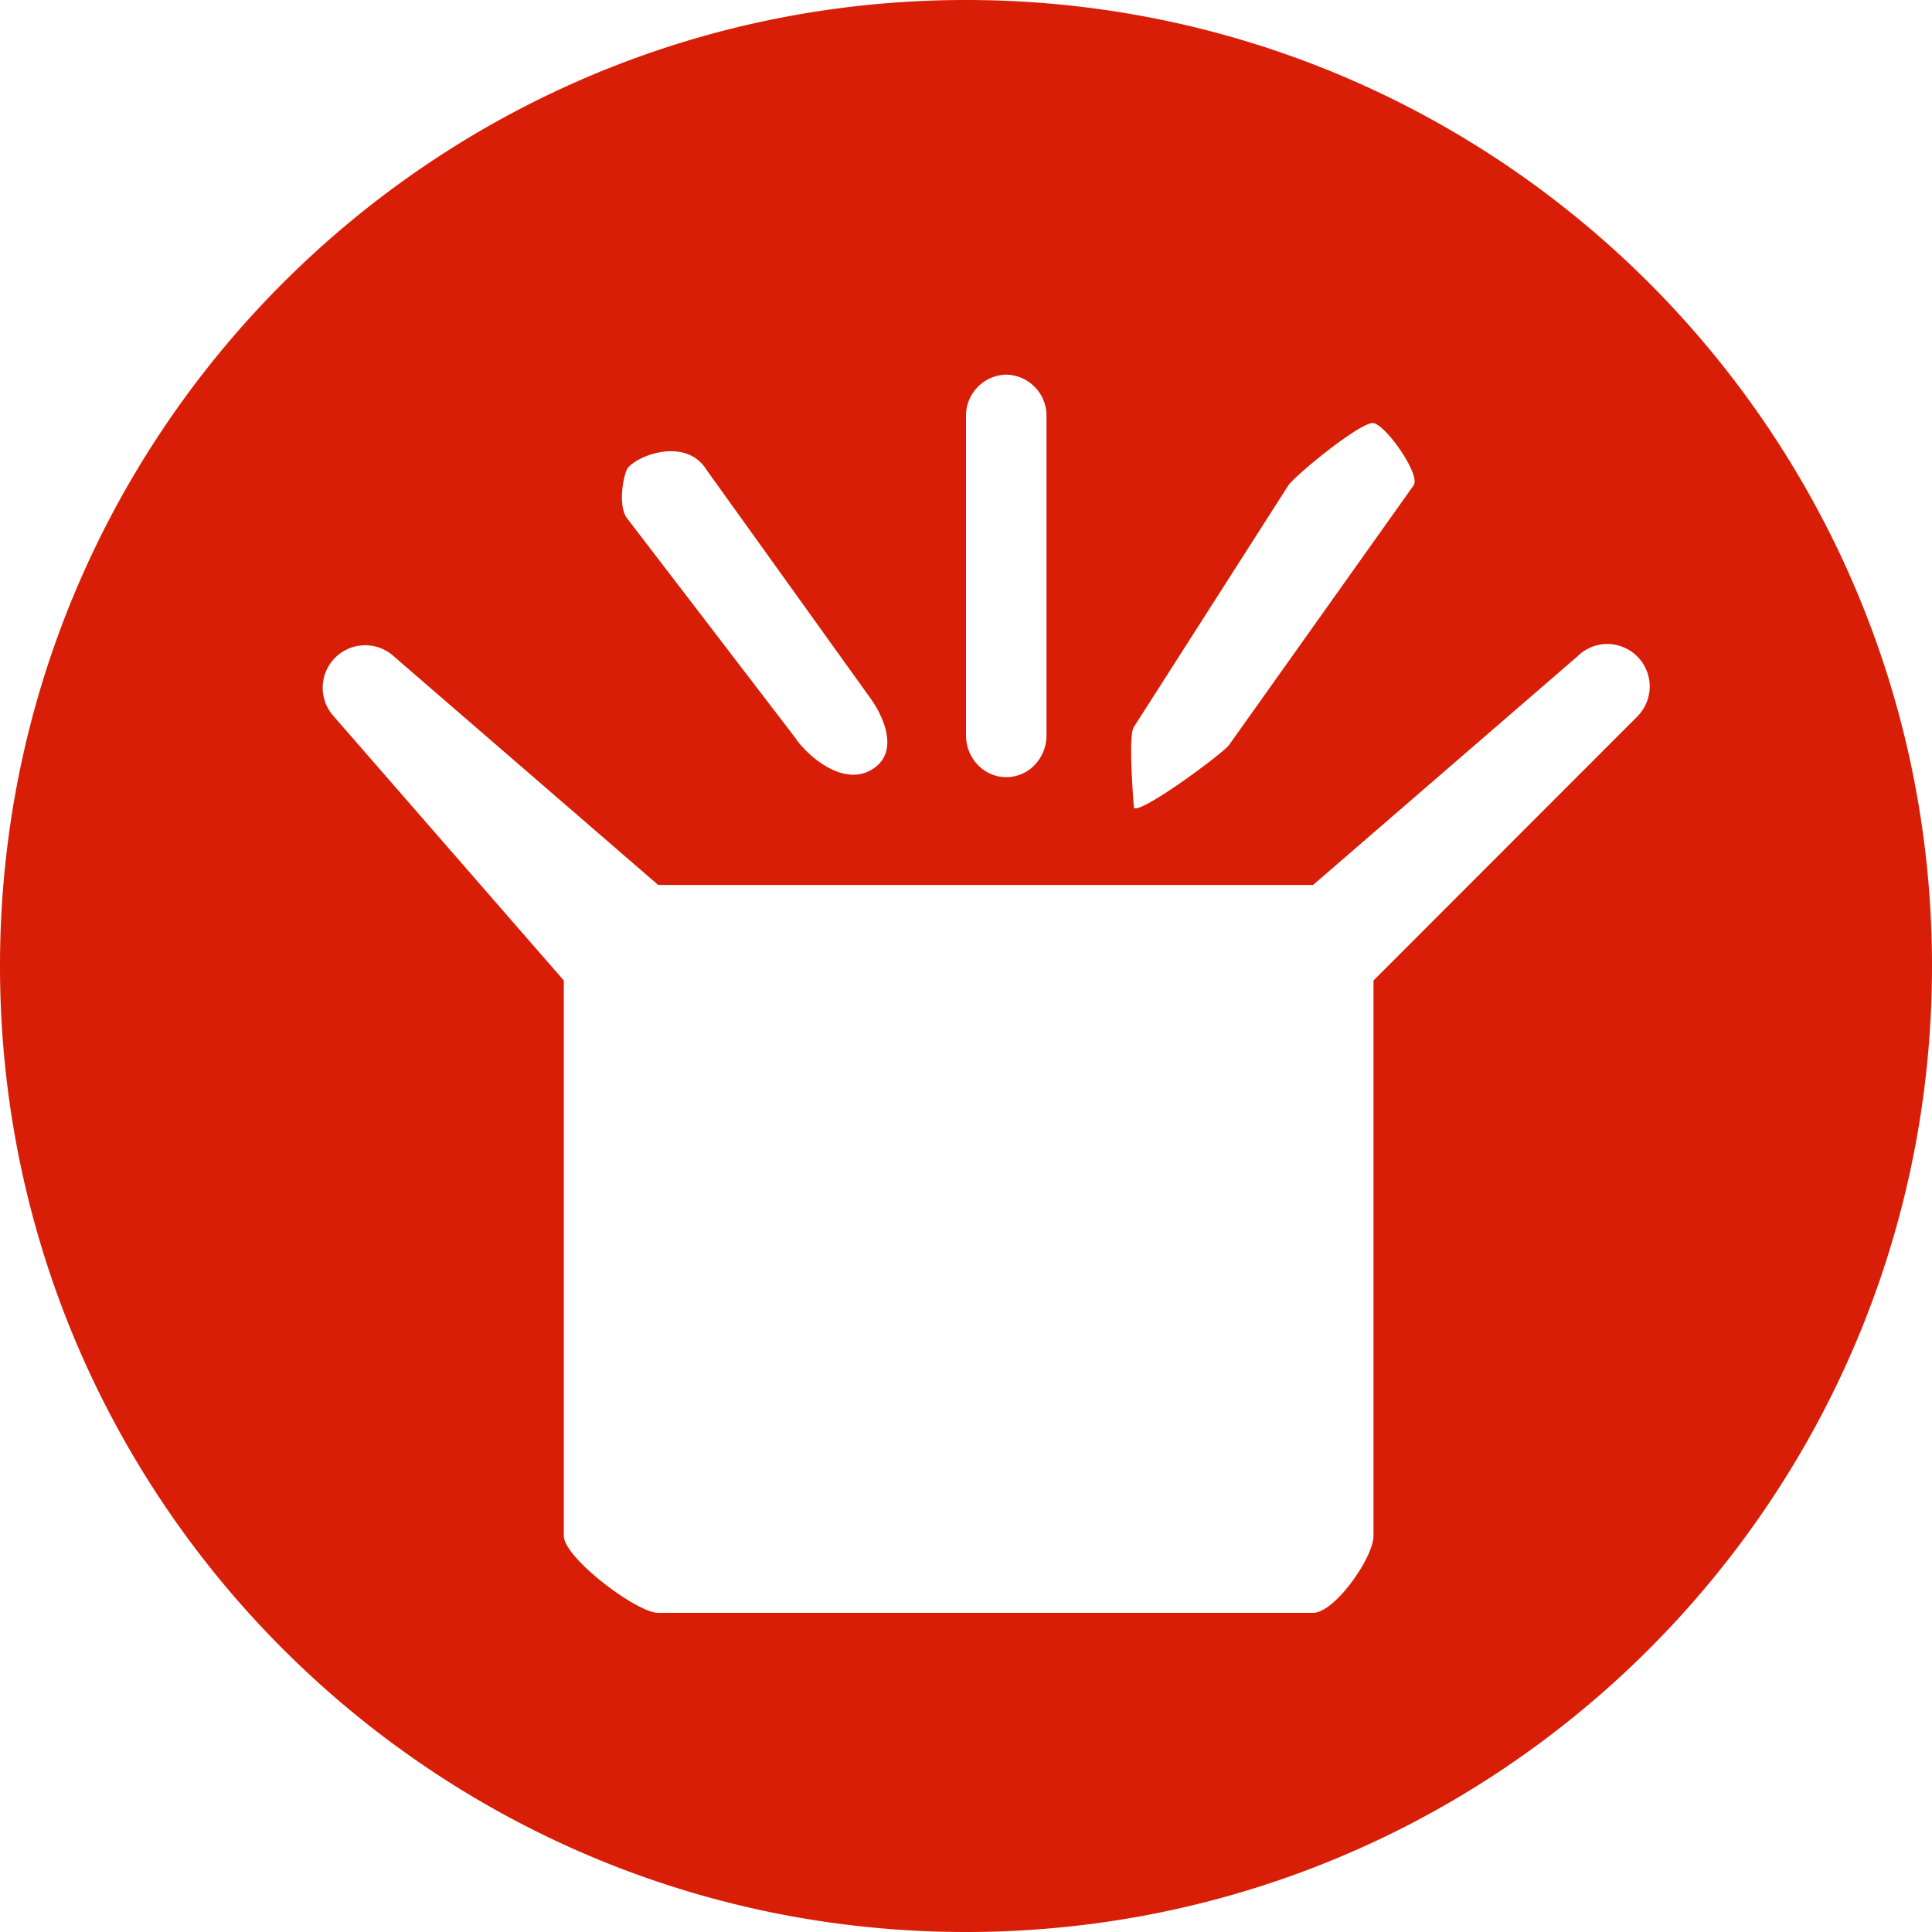 <?xml version="1.0" standalone="no"?><!DOCTYPE svg PUBLIC "-//W3C//DTD SVG 1.1//EN" "http://www.w3.org/Graphics/SVG/1.1/DTD/svg11.dtd"><svg t="1717125881233" class="icon" viewBox="0 0 1024 1024" version="1.1" xmlns="http://www.w3.org/2000/svg" p-id="3327" xmlns:xlink="http://www.w3.org/1999/xlink" width="128" height="128"><path d="M512 0c282.752 0 512 229.248 512 512s-229.248 512-512 512S0 794.752 0 512 229.248 0 512 0z m339.925 341.333a22.528 22.528 0 0 0-15.915 6.613l-140.032 121.088H348.843L208.811 347.947a22.528 22.528 0 0 0-31.872 31.787l121.899 139.947v294.4c0 11.477 38.528 40.747 50.005 40.747h347.136c11.435 0 32-29.269 32-40.747v-294.4L867.84 379.733a22.528 22.528 0 0 0-15.915-38.4zM533.333 411.904a20.907 20.907 0 0 0 15.104-6.485 22.699 22.699 0 0 0 6.229-15.701v-168.96a21.76 21.76 0 0 0-21.333-22.187 21.76 21.76 0 0 0-21.333 22.187v168.96c0 12.245 9.557 22.187 21.333 22.187z m-111.36-20.139c6.144 8.789 24.661 25.259 39.979 16.213 15.275-9.131 6.101-28.245 0-37.035L374.571 249.173c-11.52-18.816-39.851-6.528-42.453 0-2.603 6.528-3.968 19.541 0 25.216l89.899 117.333z m179.029 36.48c3.925 3.157 47.531-29.184 50.432-33.408L749.227 257.28c3.925-5.675-14.805-32.171-21.333-33.024-6.571-0.853-41.088 27.349-45.056 33.024l-81.835 128c-1.963 2.816-1.963 17.152 0 43.008z" p-id="3328" fill="#d81e06"></path></svg>